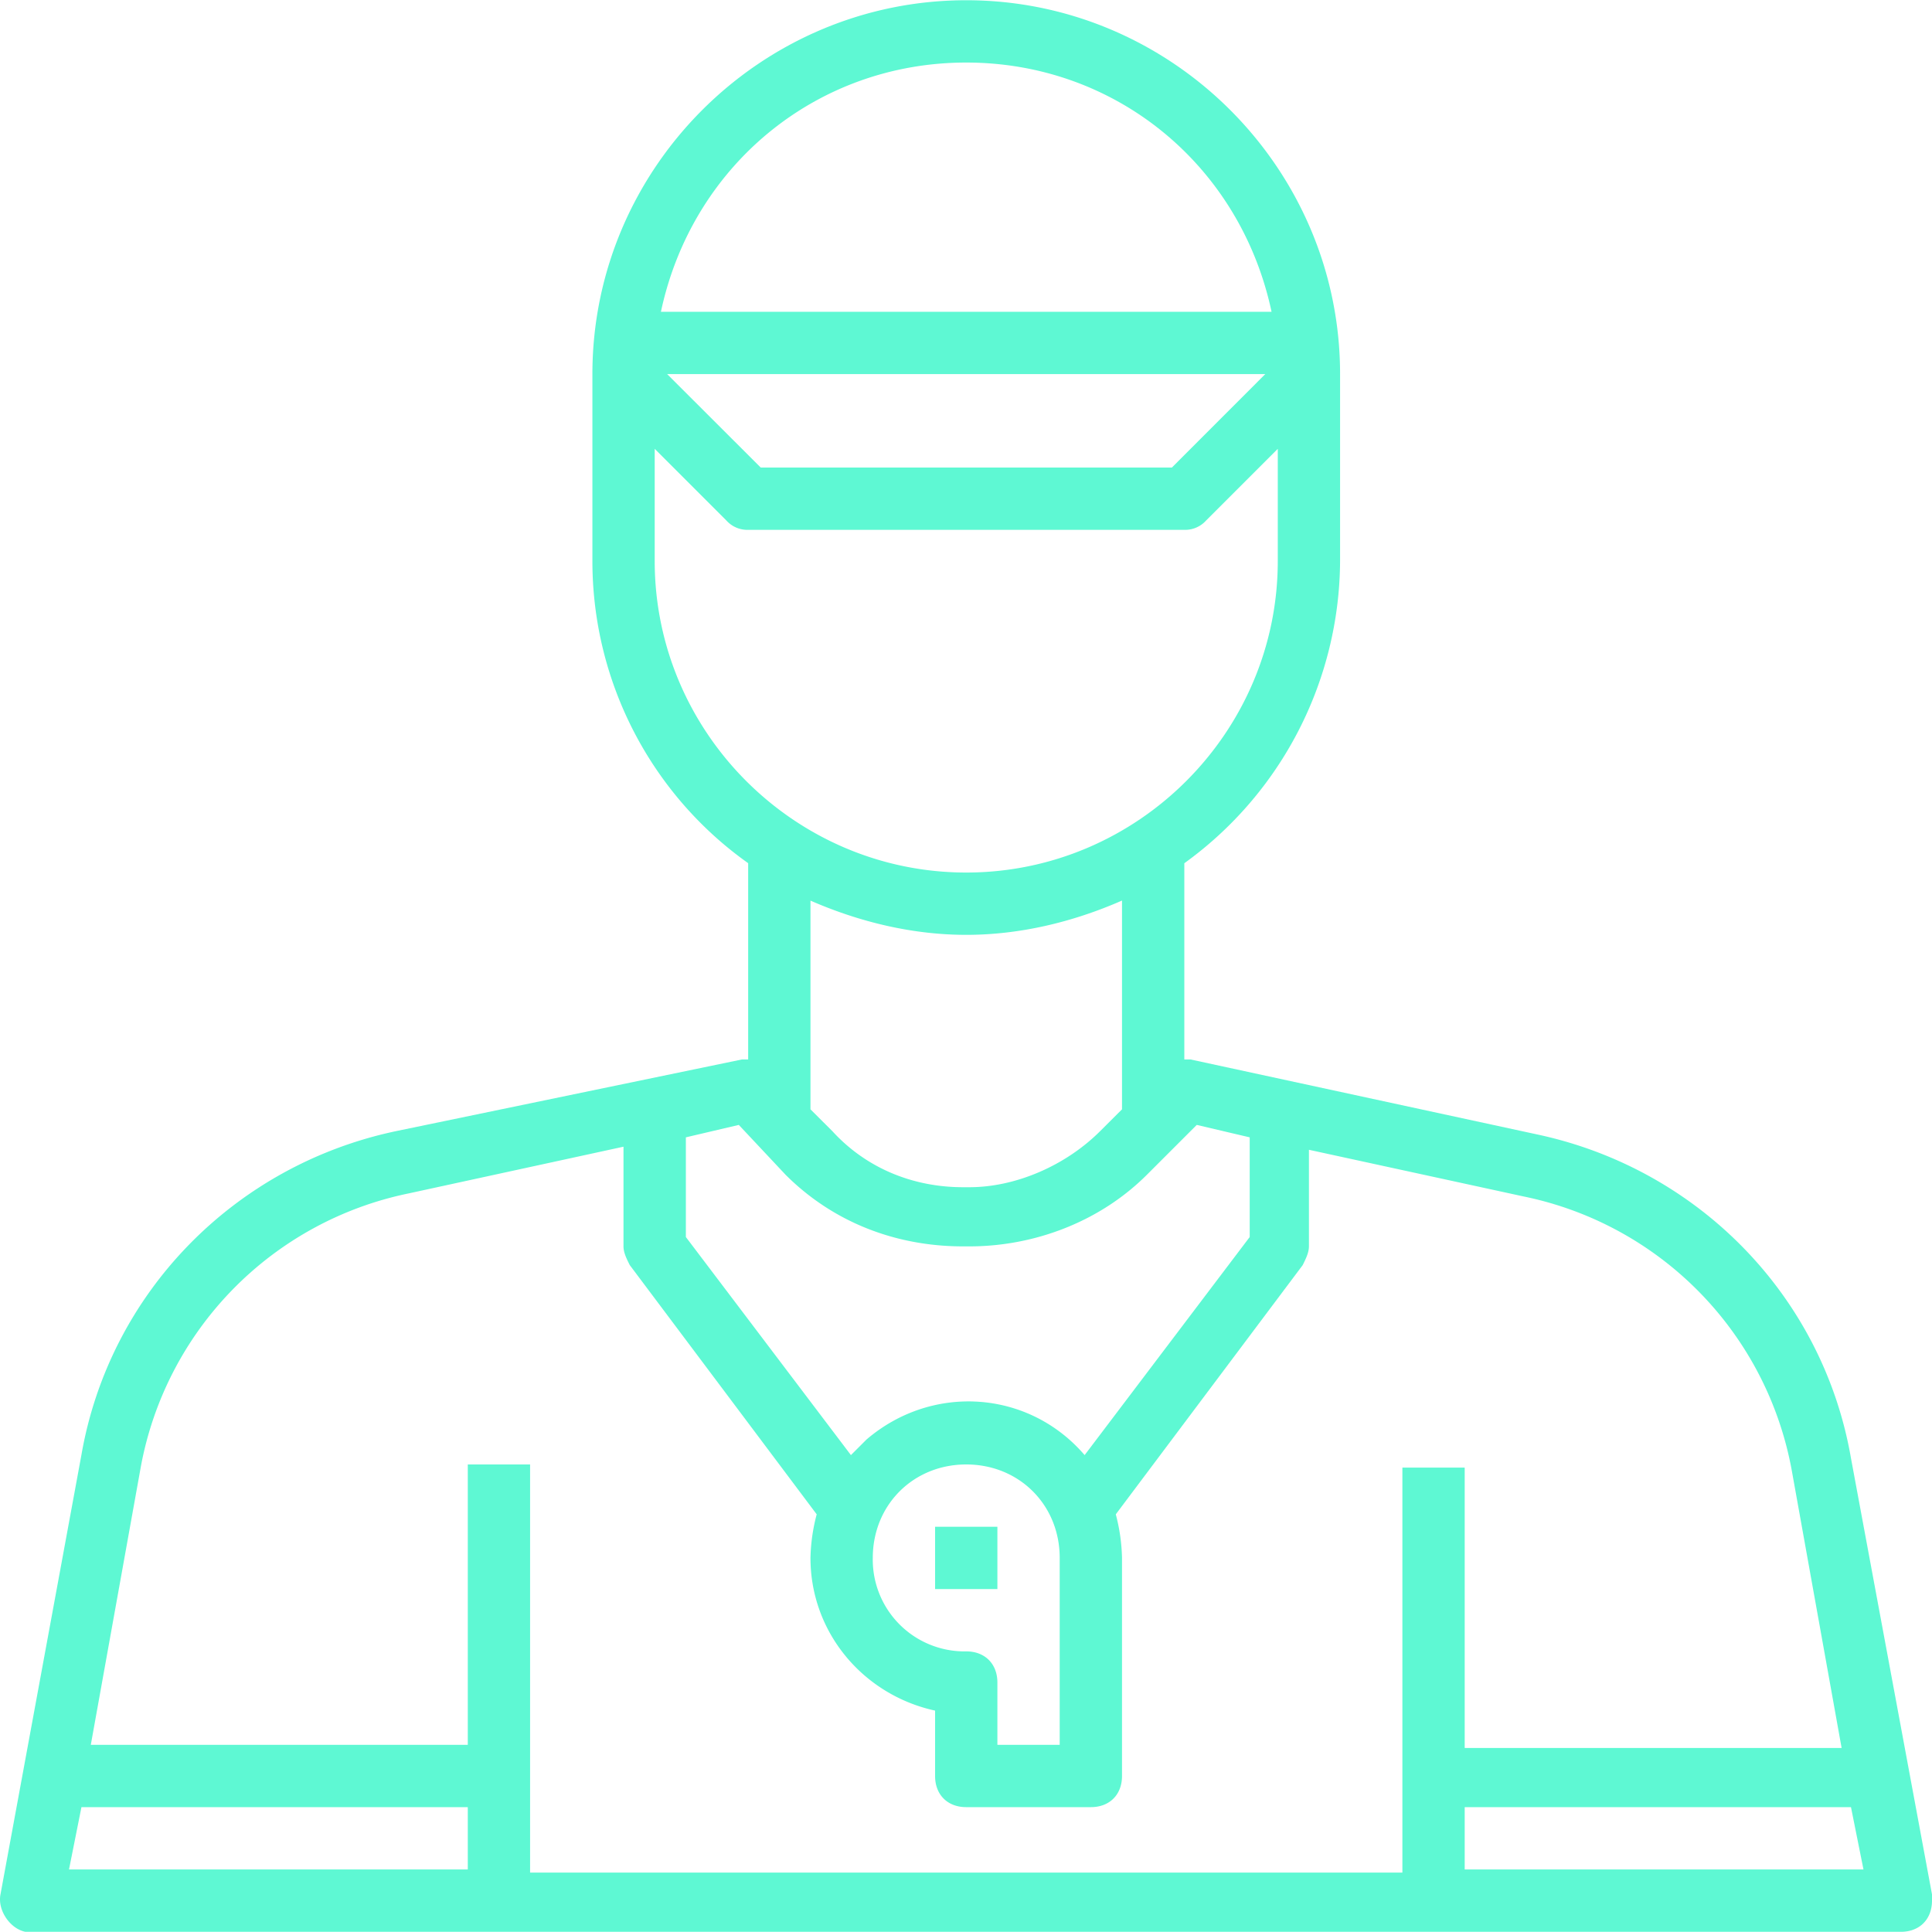 <svg width="32" height="32" fill="none" xmlns="http://www.w3.org/2000/svg"><g clip-path="url(#clip0)" fill="#29F5C4" fill-opacity=".75"><path d="M30.658 24.153c-.464-2.683-2.528-4.799-5.211-5.366l-5.728-1.239h-.103v-3.25a6.21 6.21 0 002.58-5.006V6.196c0-3.406-2.787-6.192-6.192-6.192-3.406 0-6.192 2.786-6.192 6.192v3.096c0 2.013.98 3.87 2.58 5.005v3.251h-.103L6.56 18.735c-2.683.567-4.747 2.683-5.212 5.366l-1.34 7.276c-.052.258.155.568.413.62h31.063c.31 0 .516-.207.516-.517v-.103l-1.342-7.224zM16.004 1.036c2.477 0 4.54 1.703 5.057 4.128H10.947c.516-2.425 2.58-4.128 5.057-4.128zm4.953 5.16L19.41 7.744H12.6l-1.55-1.548h9.907zM10.844 9.292V7.434l1.187 1.187a.468.468 0 00.36.155h7.225a.468.468 0 00.361-.155l1.187-1.187v1.858c0 2.838-2.322 5.16-5.16 5.16s-5.16-2.322-5.16-5.16zm7.74 5.624v3.458l-.361.36c-.568.568-1.394.93-2.168.93h-.103c-.825 0-1.6-.31-2.167-.93l-.361-.36v-3.457c.825.36 1.703.567 2.58.567s1.754-.206 2.58-.568zm-7.224 3.922l.877-.206.774.825c.774.774 1.806 1.187 2.941 1.187h.103c1.084 0 2.168-.413 2.942-1.187l.825-.825.877.206v1.651l-2.734 3.612c-.93-1.083-2.529-1.186-3.613-.258l-.258.258-2.734-3.612v-1.65zm4.644 8.514a1.52 1.52 0 01-1.548-1.548c0-.877.67-1.548 1.548-1.548.877 0 1.548.67 1.548 1.548V28.9H16.52v-1.032c0-.31-.207-.516-.516-.516zm-8.256 3.612H1.143l.206-1.032h6.399v1.032zm15.48.052H8.78v-6.76H7.748V28.9H1.504l.826-4.592a5.672 5.672 0 014.437-4.541l3.56-.774v1.651c0 .103.052.207.104.31l3.096 4.128a3.045 3.045 0 00-.103.722c0 1.239.877 2.27 2.064 2.529v1.083c0 .31.206.516.516.516h2.064c.31 0 .516-.206.516-.516v-3.612a3.07 3.07 0 00-.103-.722l3.096-4.128c.051-.104.103-.207.103-.31v-1.6l3.56.774a5.672 5.672 0 014.438 4.541l.825 4.593H24.26v-4.644h-1.032v6.708zm1.032-.052v-1.032h6.398l.207 1.032H24.26z"/><path d="M16.52 25.288h-1.032v1.032h1.032v-1.032z"/></g><defs><clipPath id="clip0"><path fill="#fff" d="M0 0h32v32H0z"/></clipPath></defs></svg>